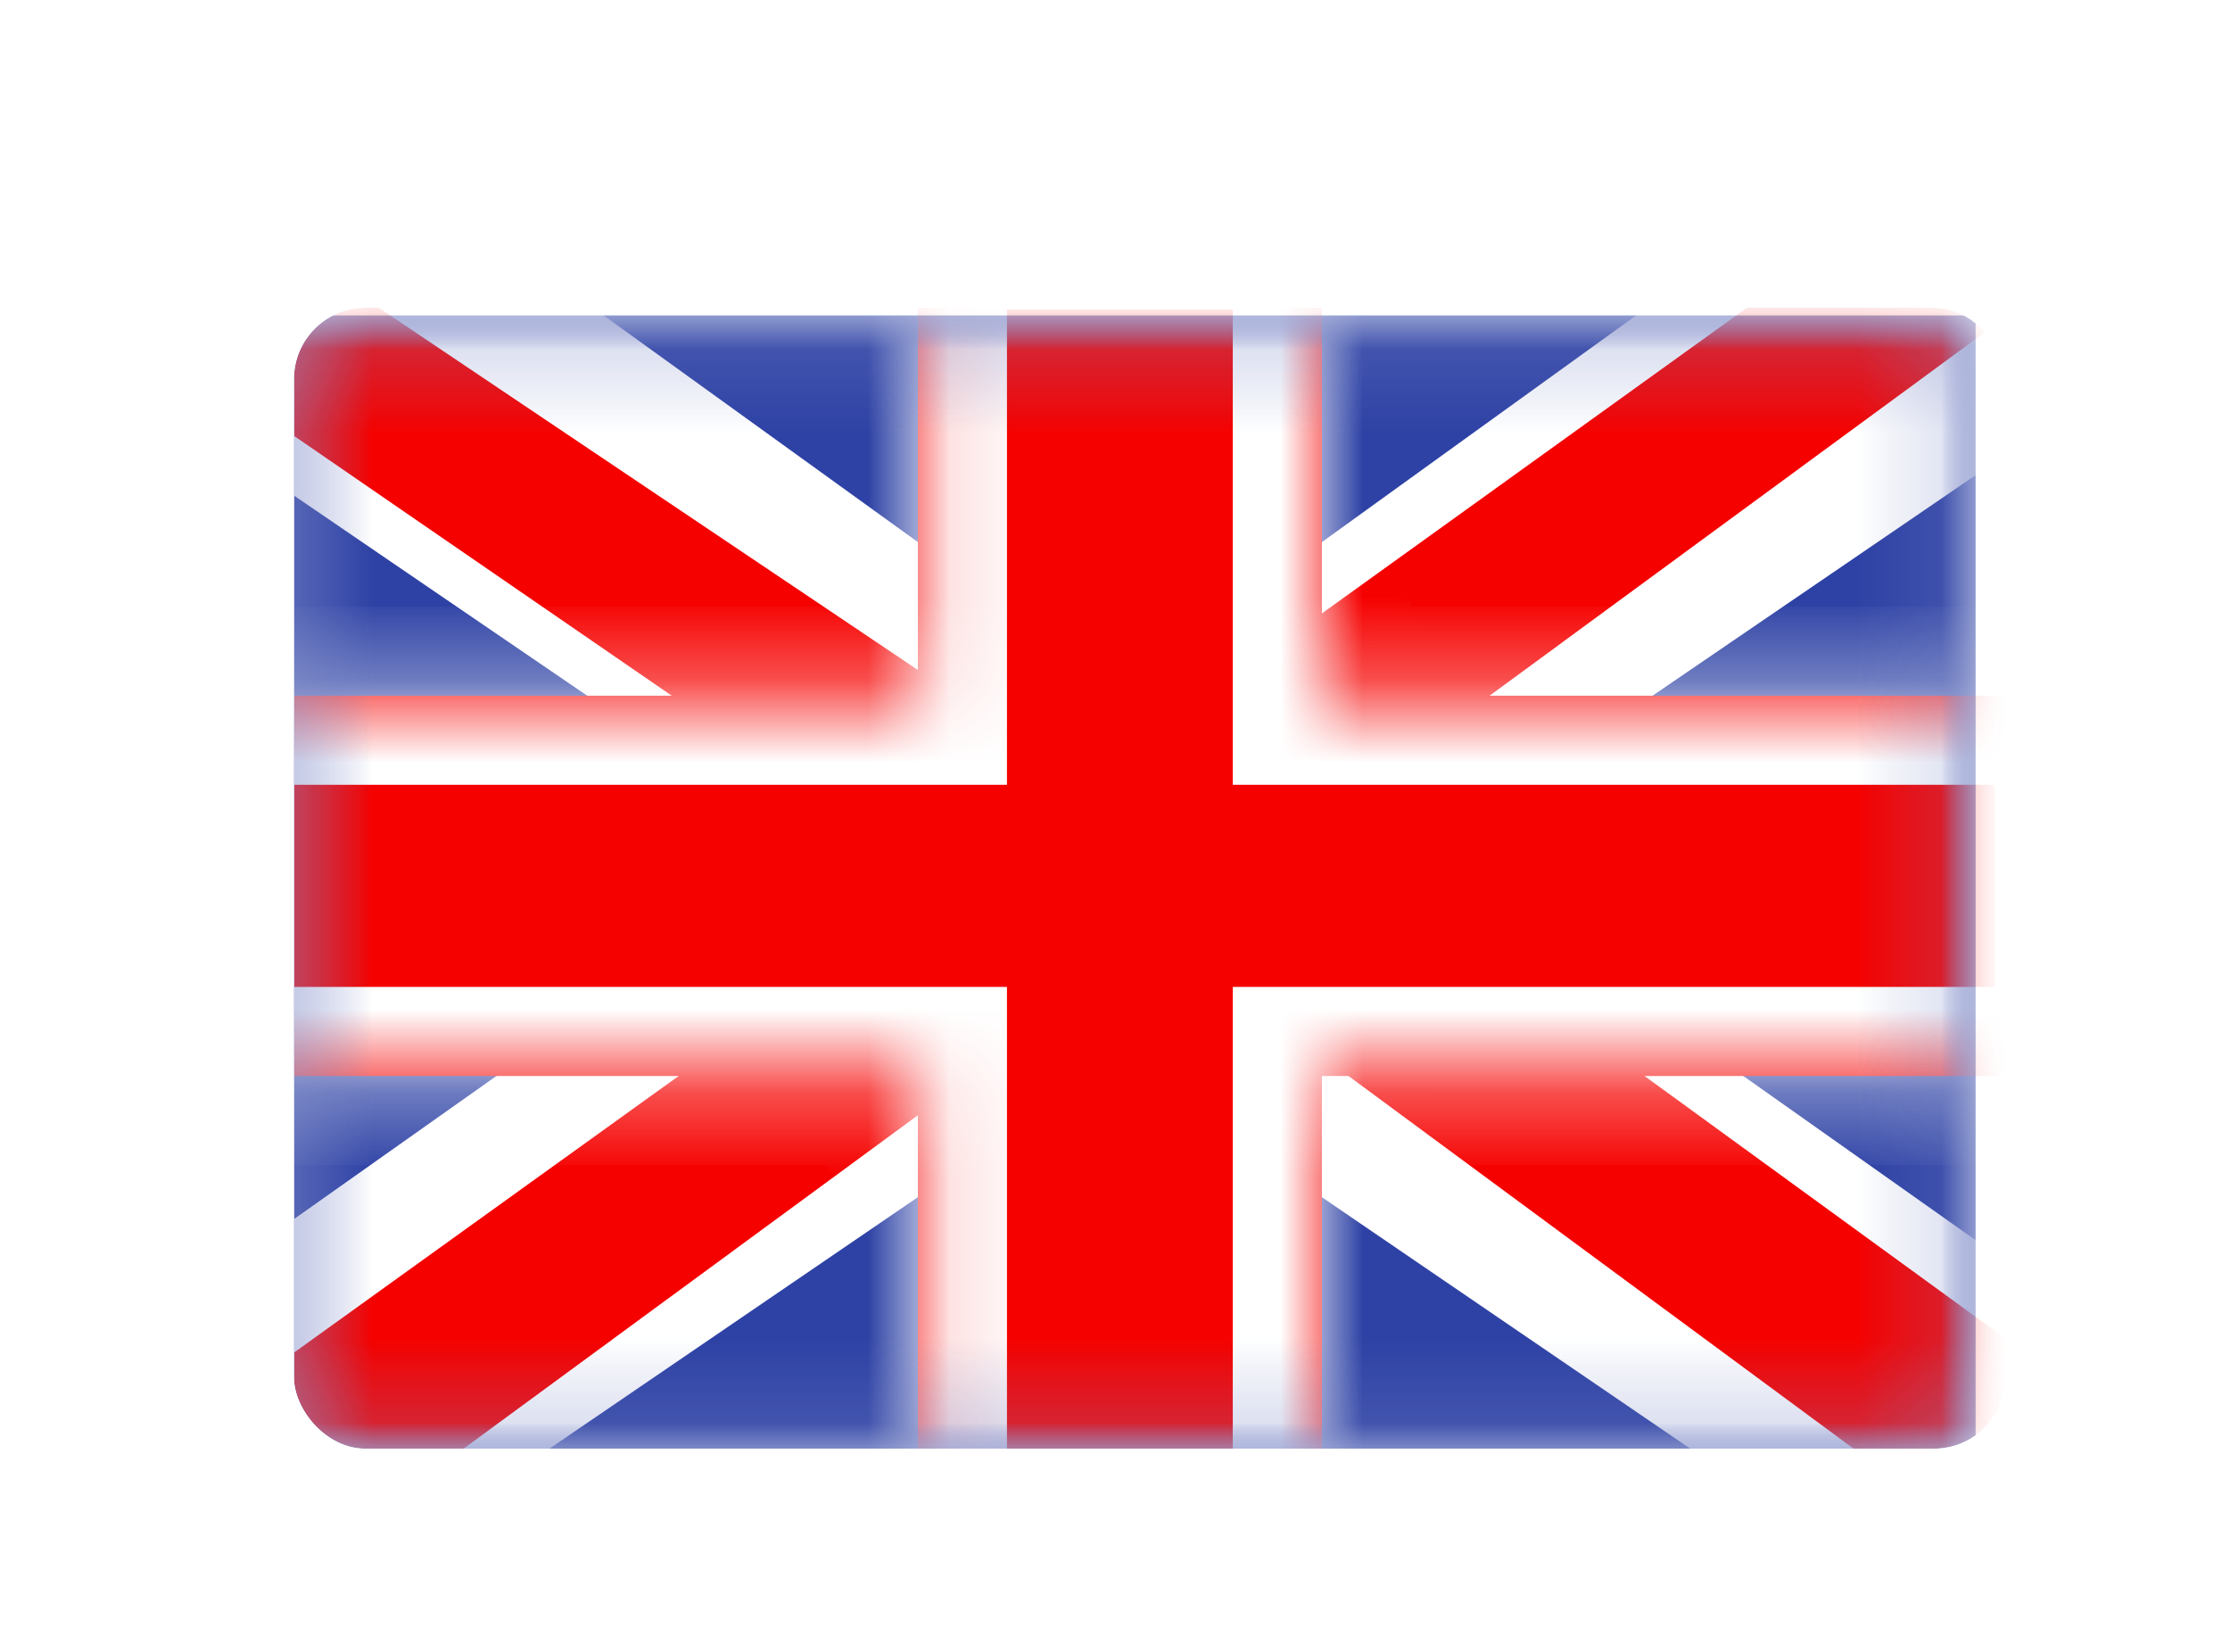 <svg width="27" height="20" viewBox="0 0 27 20" fill="none" xmlns="http://www.w3.org/2000/svg">
<g filter="url(#filter0_dd_813_3568)">
<g clip-path="url(#clip0_813_3568)">
<mask id="mask0_813_3568" style="mask-type:luminance" maskUnits="userSpaceOnUse" x="3" y="2" width="21" height="14">
<rect x="3.198" y="2.093" width="20.721" height="13.814" fill="white"/>
</mask>
<g mask="url(#mask0_813_3568)">
<path fill-rule="evenodd" clip-rule="evenodd" d="M3.198 2.093V15.907H23.92V2.093H3.198Z" fill="#2E42A5"/>
<mask id="mask1_813_3568" style="mask-type:luminance" maskUnits="userSpaceOnUse" x="3" y="2" width="21" height="14">
<path fill-rule="evenodd" clip-rule="evenodd" d="M3.198 2.093V15.907H23.92V2.093H3.198Z" fill="white"/>
</mask>
<g mask="url(#mask1_813_3568)">
<mask id="mask2_813_3568" style="mask-type:luminance" maskUnits="userSpaceOnUse" x="3" y="2" width="21" height="14">
<rect x="3.198" y="2.093" width="20.721" height="13.814" fill="white"/>
</mask>
<g mask="url(#mask2_813_3568)">
<path d="M0.891 14.92L5.451 16.634L24.023 3.957L26.428 1.409L21.552 0.836L13.977 6.3L7.88 9.98L0.891 14.92Z" fill="white"/>
<path d="M1.515 16.121L3.838 17.116L25.565 1.172H22.303L1.515 16.121Z" fill="#F50100"/>
<path d="M26.227 14.92L21.667 16.634L3.095 3.957L0.69 1.409L5.566 0.836L13.141 6.3L19.238 9.98L26.227 14.92Z" fill="white"/>
<path d="M26.071 15.782L23.748 16.777L14.497 9.951L11.754 9.188L0.458 1.418H3.72L15.01 9.004L18.009 9.918L26.071 15.782Z" fill="#F50100"/>
<mask id="path-10-inside-1_813_3568" fill="white">
<path fill-rule="evenodd" clip-rule="evenodd" d="M16.005 0.941H11.113V6.697H1.921V11.302H11.113V17.058H16.005V11.302H25.233V6.697H16.005V0.941Z"/>
</mask>
<path fill-rule="evenodd" clip-rule="evenodd" d="M16.005 0.941H11.113V6.697H1.921V11.302H11.113V17.058H16.005V11.302H25.233V6.697H16.005V0.941Z" fill="#F50100"/>
<path d="M11.113 0.941V-0.138H10.034V0.941H11.113ZM16.005 0.941H17.085V-0.138H16.005V0.941ZM11.113 6.697V7.776H12.192V6.697H11.113ZM1.921 6.697V5.618H0.842V6.697H1.921ZM1.921 11.302H0.842V12.381H1.921V11.302ZM11.113 11.302H12.192V10.223H11.113V11.302ZM11.113 17.058H10.034V18.137H11.113V17.058ZM16.005 17.058V18.137H17.085V17.058H16.005ZM16.005 11.302V10.223H14.926V11.302H16.005ZM25.233 11.302V12.381H26.312V11.302H25.233ZM25.233 6.697H26.312V5.618H25.233V6.697ZM16.005 6.697H14.926V7.776H16.005V6.697ZM11.113 2.021H16.005V-0.138H11.113V2.021ZM12.192 6.697V0.941H10.034V6.697H12.192ZM1.921 7.776H11.113V5.618H1.921V7.776ZM3 11.302V6.697H0.842V11.302H3ZM11.113 10.223H1.921V12.381H11.113V10.223ZM12.192 17.058V11.302H10.034V17.058H12.192ZM16.005 15.979H11.113V18.137H16.005V15.979ZM14.926 11.302V17.058H17.085V11.302H14.926ZM25.233 10.223H16.005V12.381H25.233V10.223ZM24.153 6.697V11.302H26.312V6.697H24.153ZM16.005 7.776H25.233V5.618H16.005V7.776ZM14.926 0.941V6.697H17.085V0.941H14.926Z" fill="white" mask="url(#path-10-inside-1_813_3568)"/>
</g>
</g>
</g>
</g>
</g>
<defs>
<filter id="filter0_dd_813_3568" x="0.969" y="0.273" width="25.902" height="18.994" filterUnits="userSpaceOnUse" color-interpolation-filters="sRGB">
<feFlood flood-opacity="0" result="BackgroundImageFix"/>
<feColorMatrix in="SourceAlpha" type="matrix" values="0 0 0 0 0 0 0 0 0 0 0 0 0 0 0 0 0 0 127 0" result="hardAlpha"/>
<feOffset dy="0.863"/>
<feGaussianBlur stdDeviation="0.863"/>
<feColorMatrix type="matrix" values="0 0 0 0 0.063 0 0 0 0 0.094 0 0 0 0 0.157 0 0 0 0.06 0"/>
<feBlend mode="normal" in2="BackgroundImageFix" result="effect1_dropShadow_813_3568"/>
<feColorMatrix in="SourceAlpha" type="matrix" values="0 0 0 0 0 0 0 0 0 0 0 0 0 0 0 0 0 0 127 0" result="hardAlpha"/>
<feOffset dy="0.863"/>
<feGaussianBlur stdDeviation="1.295"/>
<feColorMatrix type="matrix" values="0 0 0 0 0.063 0 0 0 0 0.094 0 0 0 0 0.157 0 0 0 0.1 0"/>
<feBlend mode="normal" in2="effect1_dropShadow_813_3568" result="effect2_dropShadow_813_3568"/>
<feBlend mode="normal" in="SourceGraphic" in2="effect2_dropShadow_813_3568" result="shape"/>
</filter>
<clipPath id="clip0_813_3568">
<rect x="3.559" y="2" width="20.721" height="13.814" rx="0.863" fill="white"/>
</clipPath>
</defs>
</svg>
